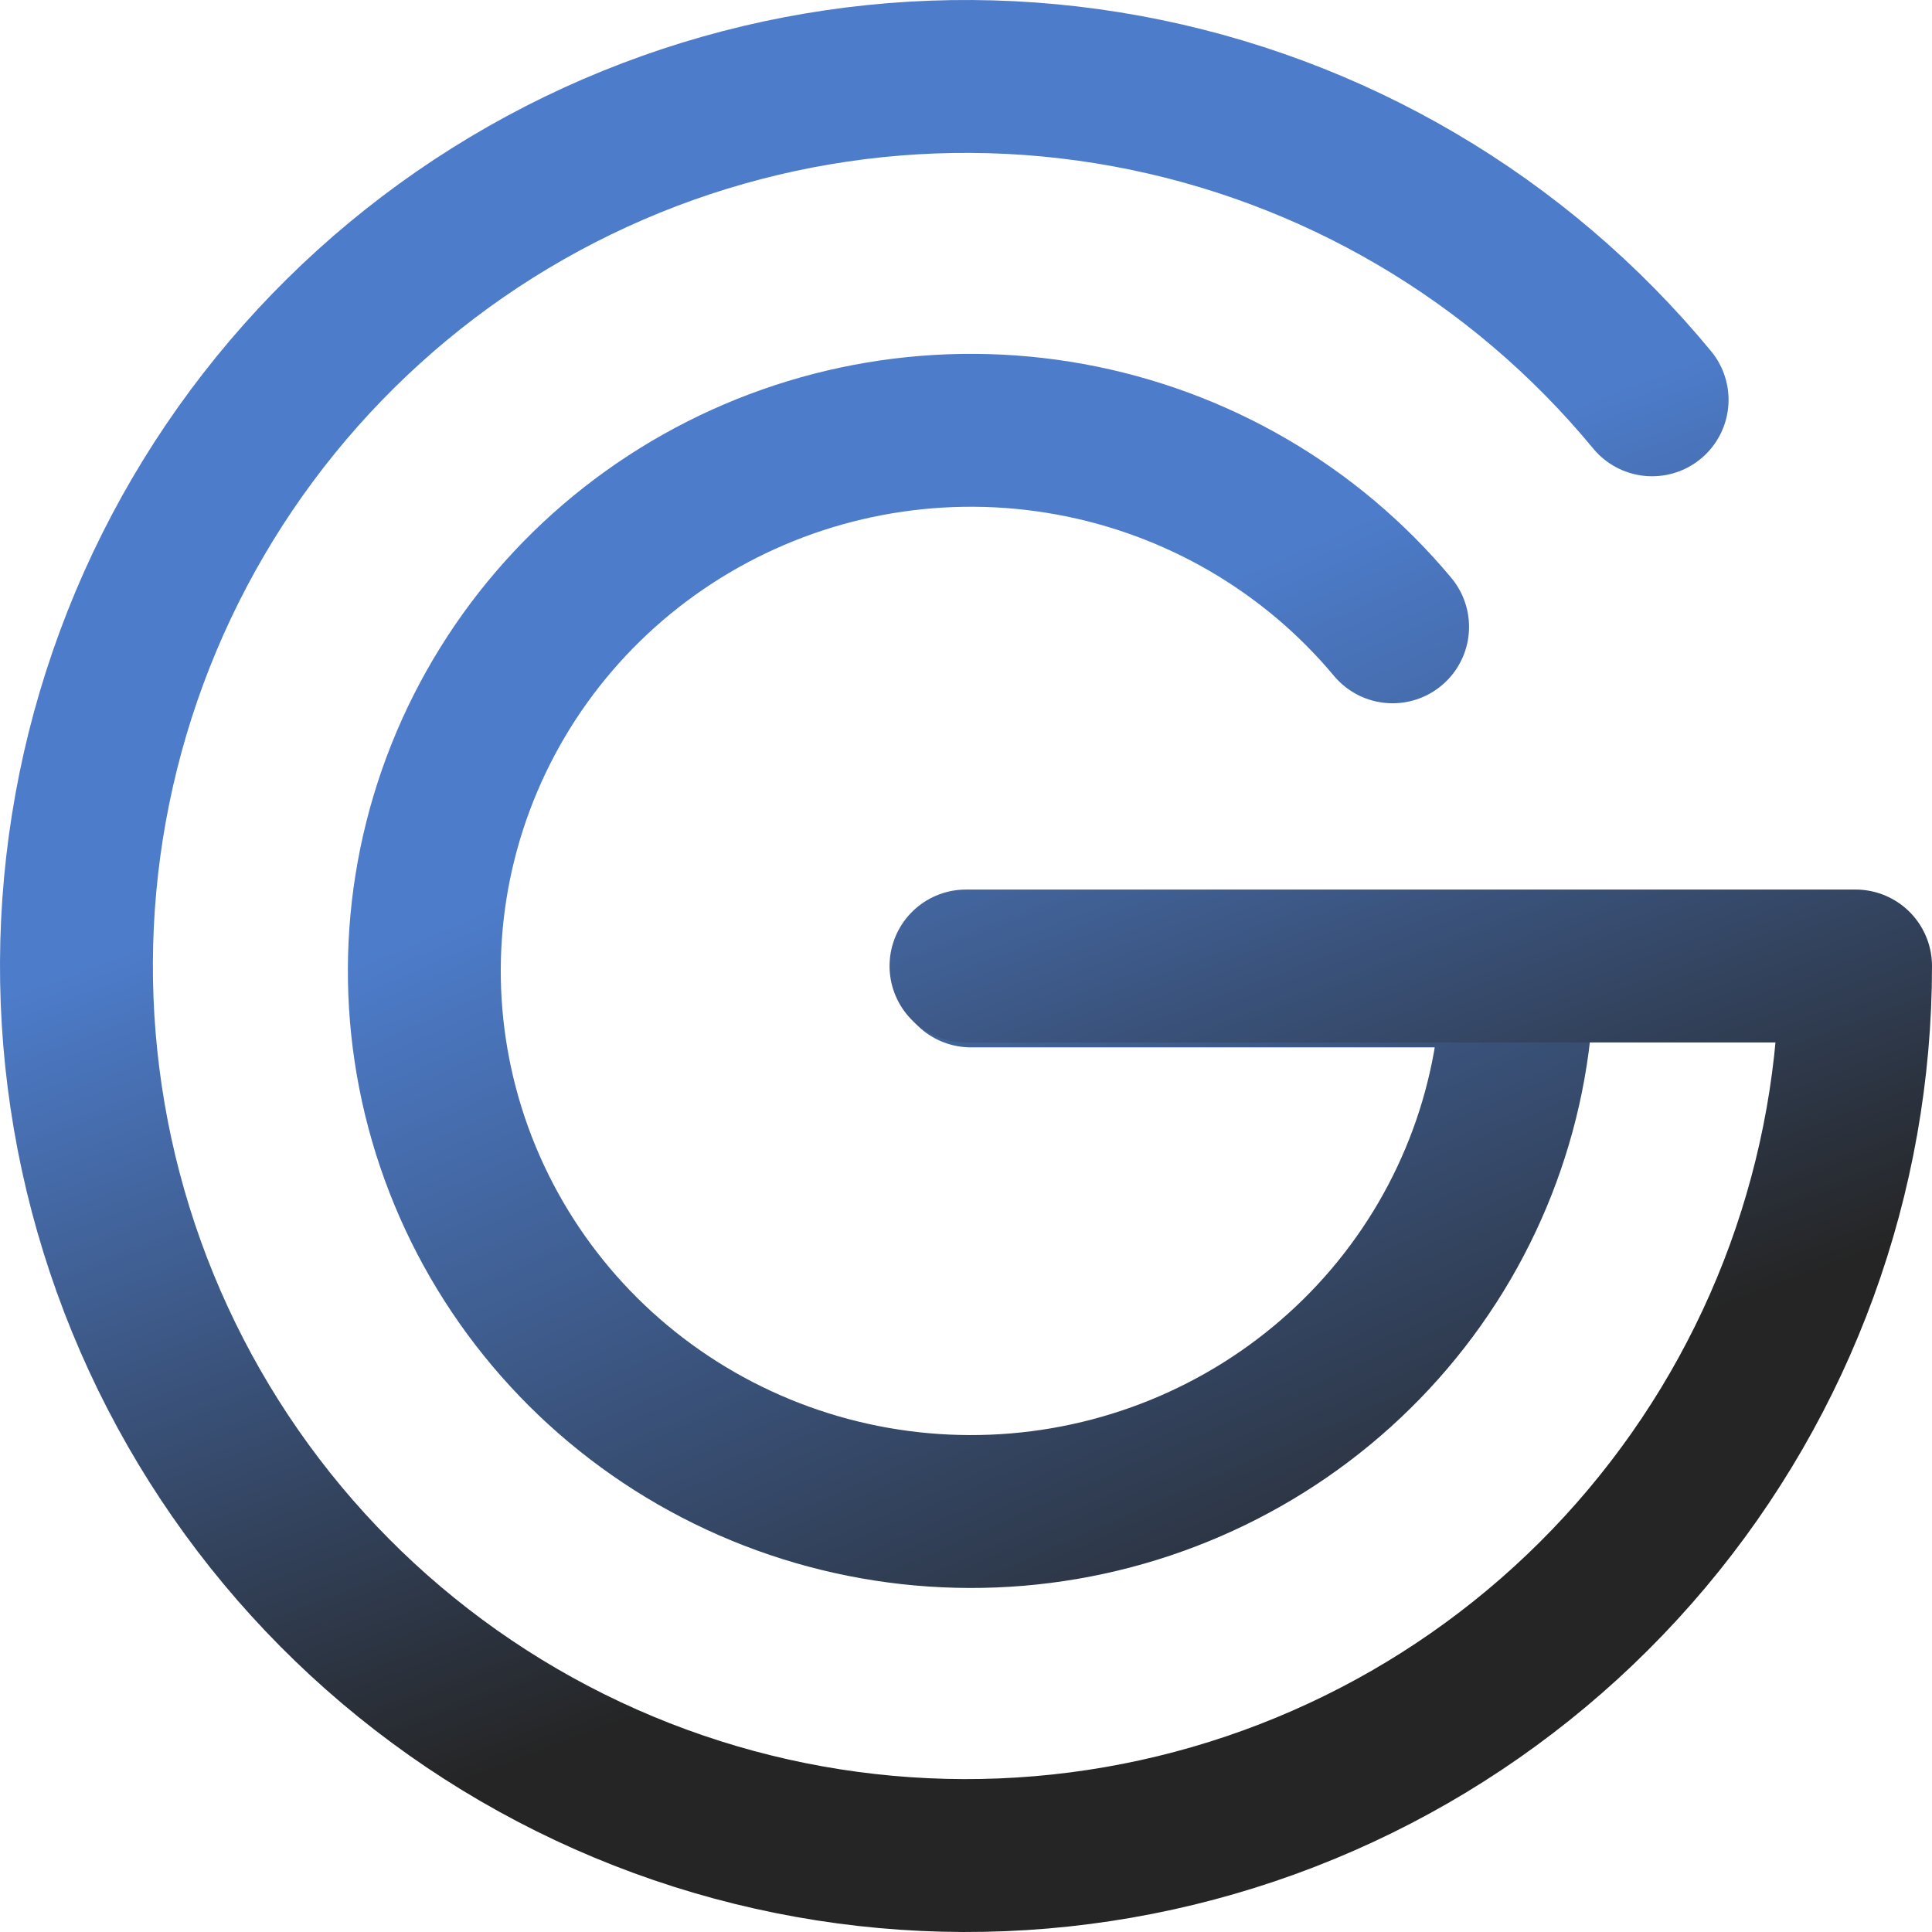 <svg width="278" height="278" viewBox="0 0 278 278" fill="none" xmlns="http://www.w3.org/2000/svg">
<path d="M200.384 90.195C188.596 76.069 172.146 66.508 153.93 63.198C135.714 59.888 116.902 63.041 100.806 72.101C84.709 81.161 72.362 95.548 65.939 112.727C59.515 129.906 59.427 148.776 65.69 166.013C71.953 183.25 84.165 197.748 100.176 206.955C116.187 216.162 134.969 219.486 153.215 216.343C171.461 213.199 188 203.789 199.92 189.771C211.839 175.752 218.374 158.023 218.374 139.707H139.715" stroke="url(#paint0_linear_7_1)" stroke-width="22" stroke-linecap="round"/>
<path d="M237.726 57.531C218.543 34.285 191.774 18.554 162.132 13.108C132.49 7.661 101.876 12.849 75.683 27.757C49.491 42.665 29.398 66.338 18.945 94.605C8.492 122.873 8.349 153.922 18.541 182.285C28.732 210.647 48.605 234.504 74.659 249.654C100.713 264.803 131.277 270.273 160.968 265.1C190.659 259.928 217.573 244.445 236.969 221.377C256.365 198.31 267 169.138 267 139H139" stroke="url(#paint1_linear_7_1)" stroke-width="22" stroke-linecap="round" stroke-linejoin="round"/>
<defs>
<linearGradient id="paint0_linear_7_1" x1="139.715" y1="99.398" x2="202.89" y2="242.065" gradientUnits="userSpaceOnUse">
<stop stop-color="#4D7CCA"/>
<stop offset="1" stop-color="#252525"/>
</linearGradient>
<linearGradient id="paint1_linear_7_1" x1="198.352" y1="22.315" x2="259.367" y2="184.004" gradientUnits="userSpaceOnUse">
<stop offset="0.251" stop-color="#4D7CCA"/>
<stop offset="1" stop-color="#252525"/>
</linearGradient>
</defs>
</svg>
